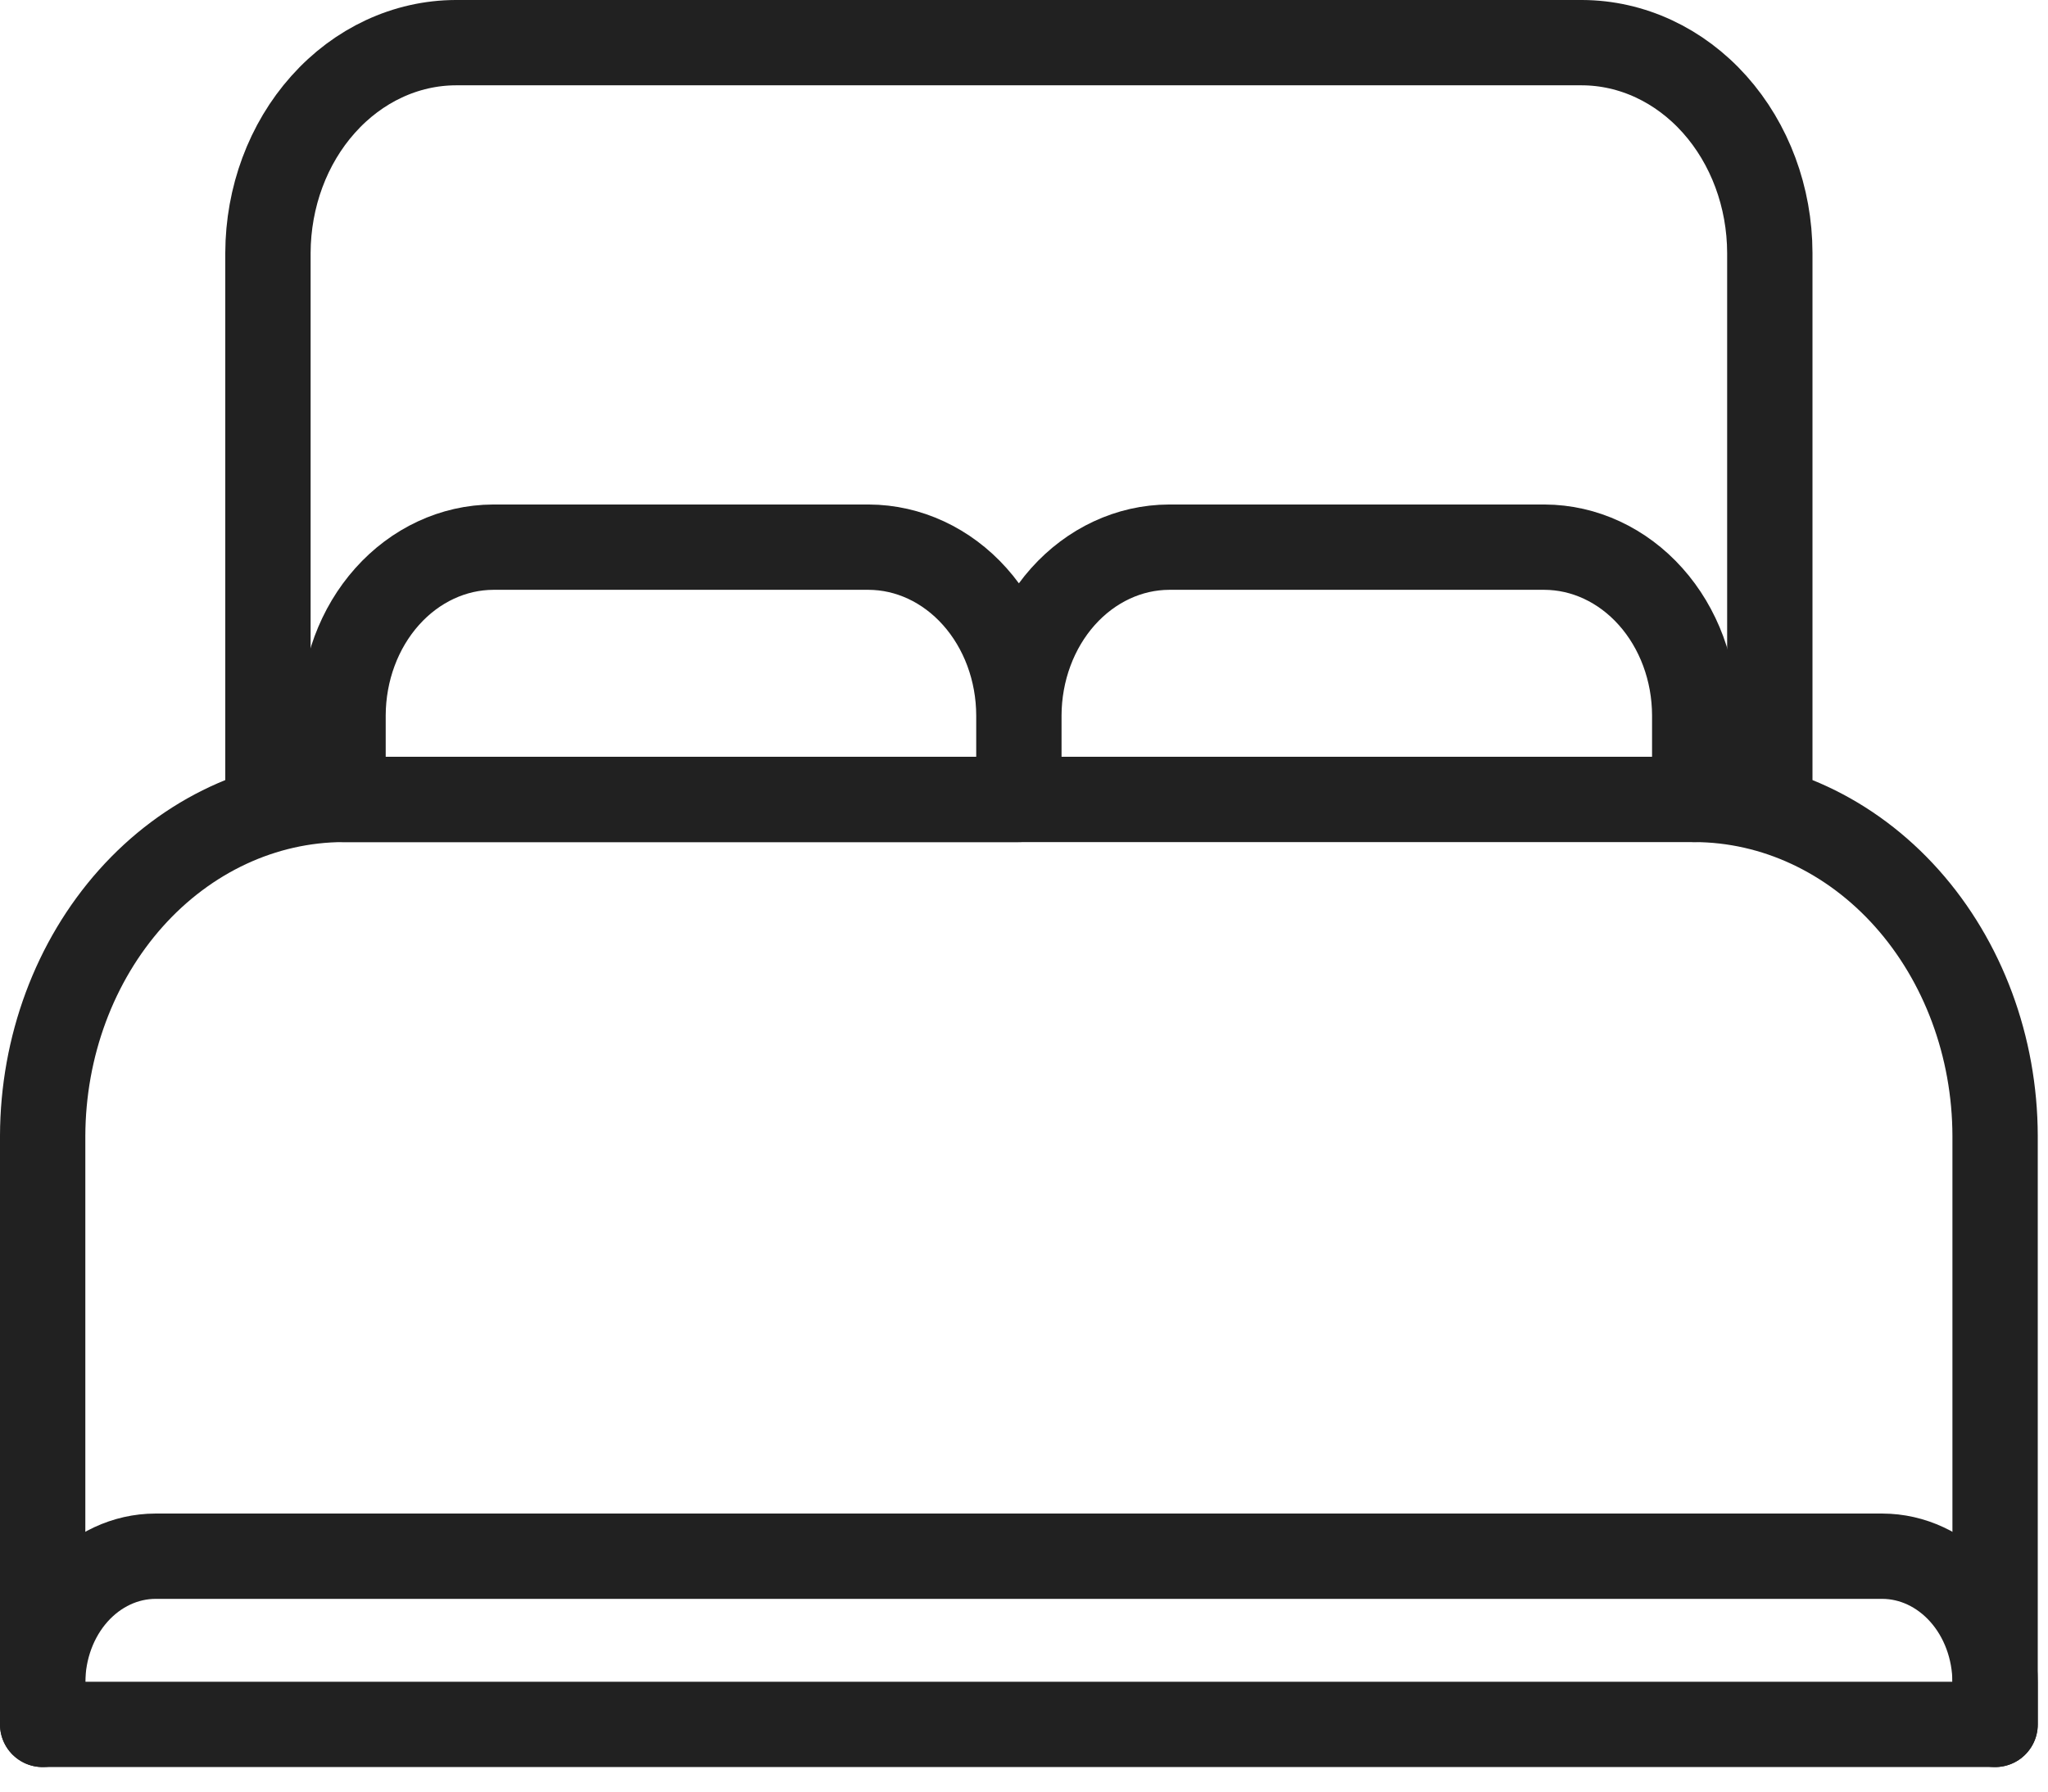 <svg width="48" height="42" viewBox="0 0 48 42" fill="none" xmlns="http://www.w3.org/2000/svg">
<path d="M1 40.425V26.626C1.006 24.537 1.749 22.535 3.068 21.057C4.387 19.58 6.175 18.747 8.04 18.741H39.72C41.586 18.747 43.373 19.58 44.692 21.057C46.011 22.535 46.755 24.537 46.76 26.626V40.425M37.96 18.741H6.28V5.928C6.284 4.622 6.748 3.371 7.573 2.448C8.397 1.524 9.514 1.004 10.68 1H37.08C38.246 1.004 39.363 1.524 40.188 2.448C41.012 3.371 41.477 4.622 41.48 5.928V18.741H37.96Z" stroke="#212121" stroke-width="2" stroke-linecap="round" stroke-linejoin="round"/>
<path d="M23.88 16.77C23.878 15.725 23.506 14.724 22.846 13.985C22.187 13.247 21.293 12.83 20.36 12.827H11.56C10.627 12.83 9.733 13.247 9.074 13.985C8.414 14.724 8.043 15.725 8.04 16.77V18.741H23.88V16.77ZM23.88 16.77C23.883 15.725 24.255 14.724 24.914 13.985C25.574 13.247 26.467 12.83 27.4 12.827H36.2C37.133 12.83 38.027 13.247 38.686 13.985C39.346 14.724 39.718 15.725 39.72 16.77V18.741M1 40.425V39.439C1.002 38.656 1.281 37.905 1.775 37.351C2.27 36.797 2.94 36.484 3.64 36.482H44.12C44.82 36.484 45.49 36.797 45.985 37.351C46.48 37.905 46.758 38.656 46.76 39.439V40.425H1Z" stroke="#212121" stroke-width="2" stroke-linecap="round" stroke-linejoin="round"/>
</svg>
